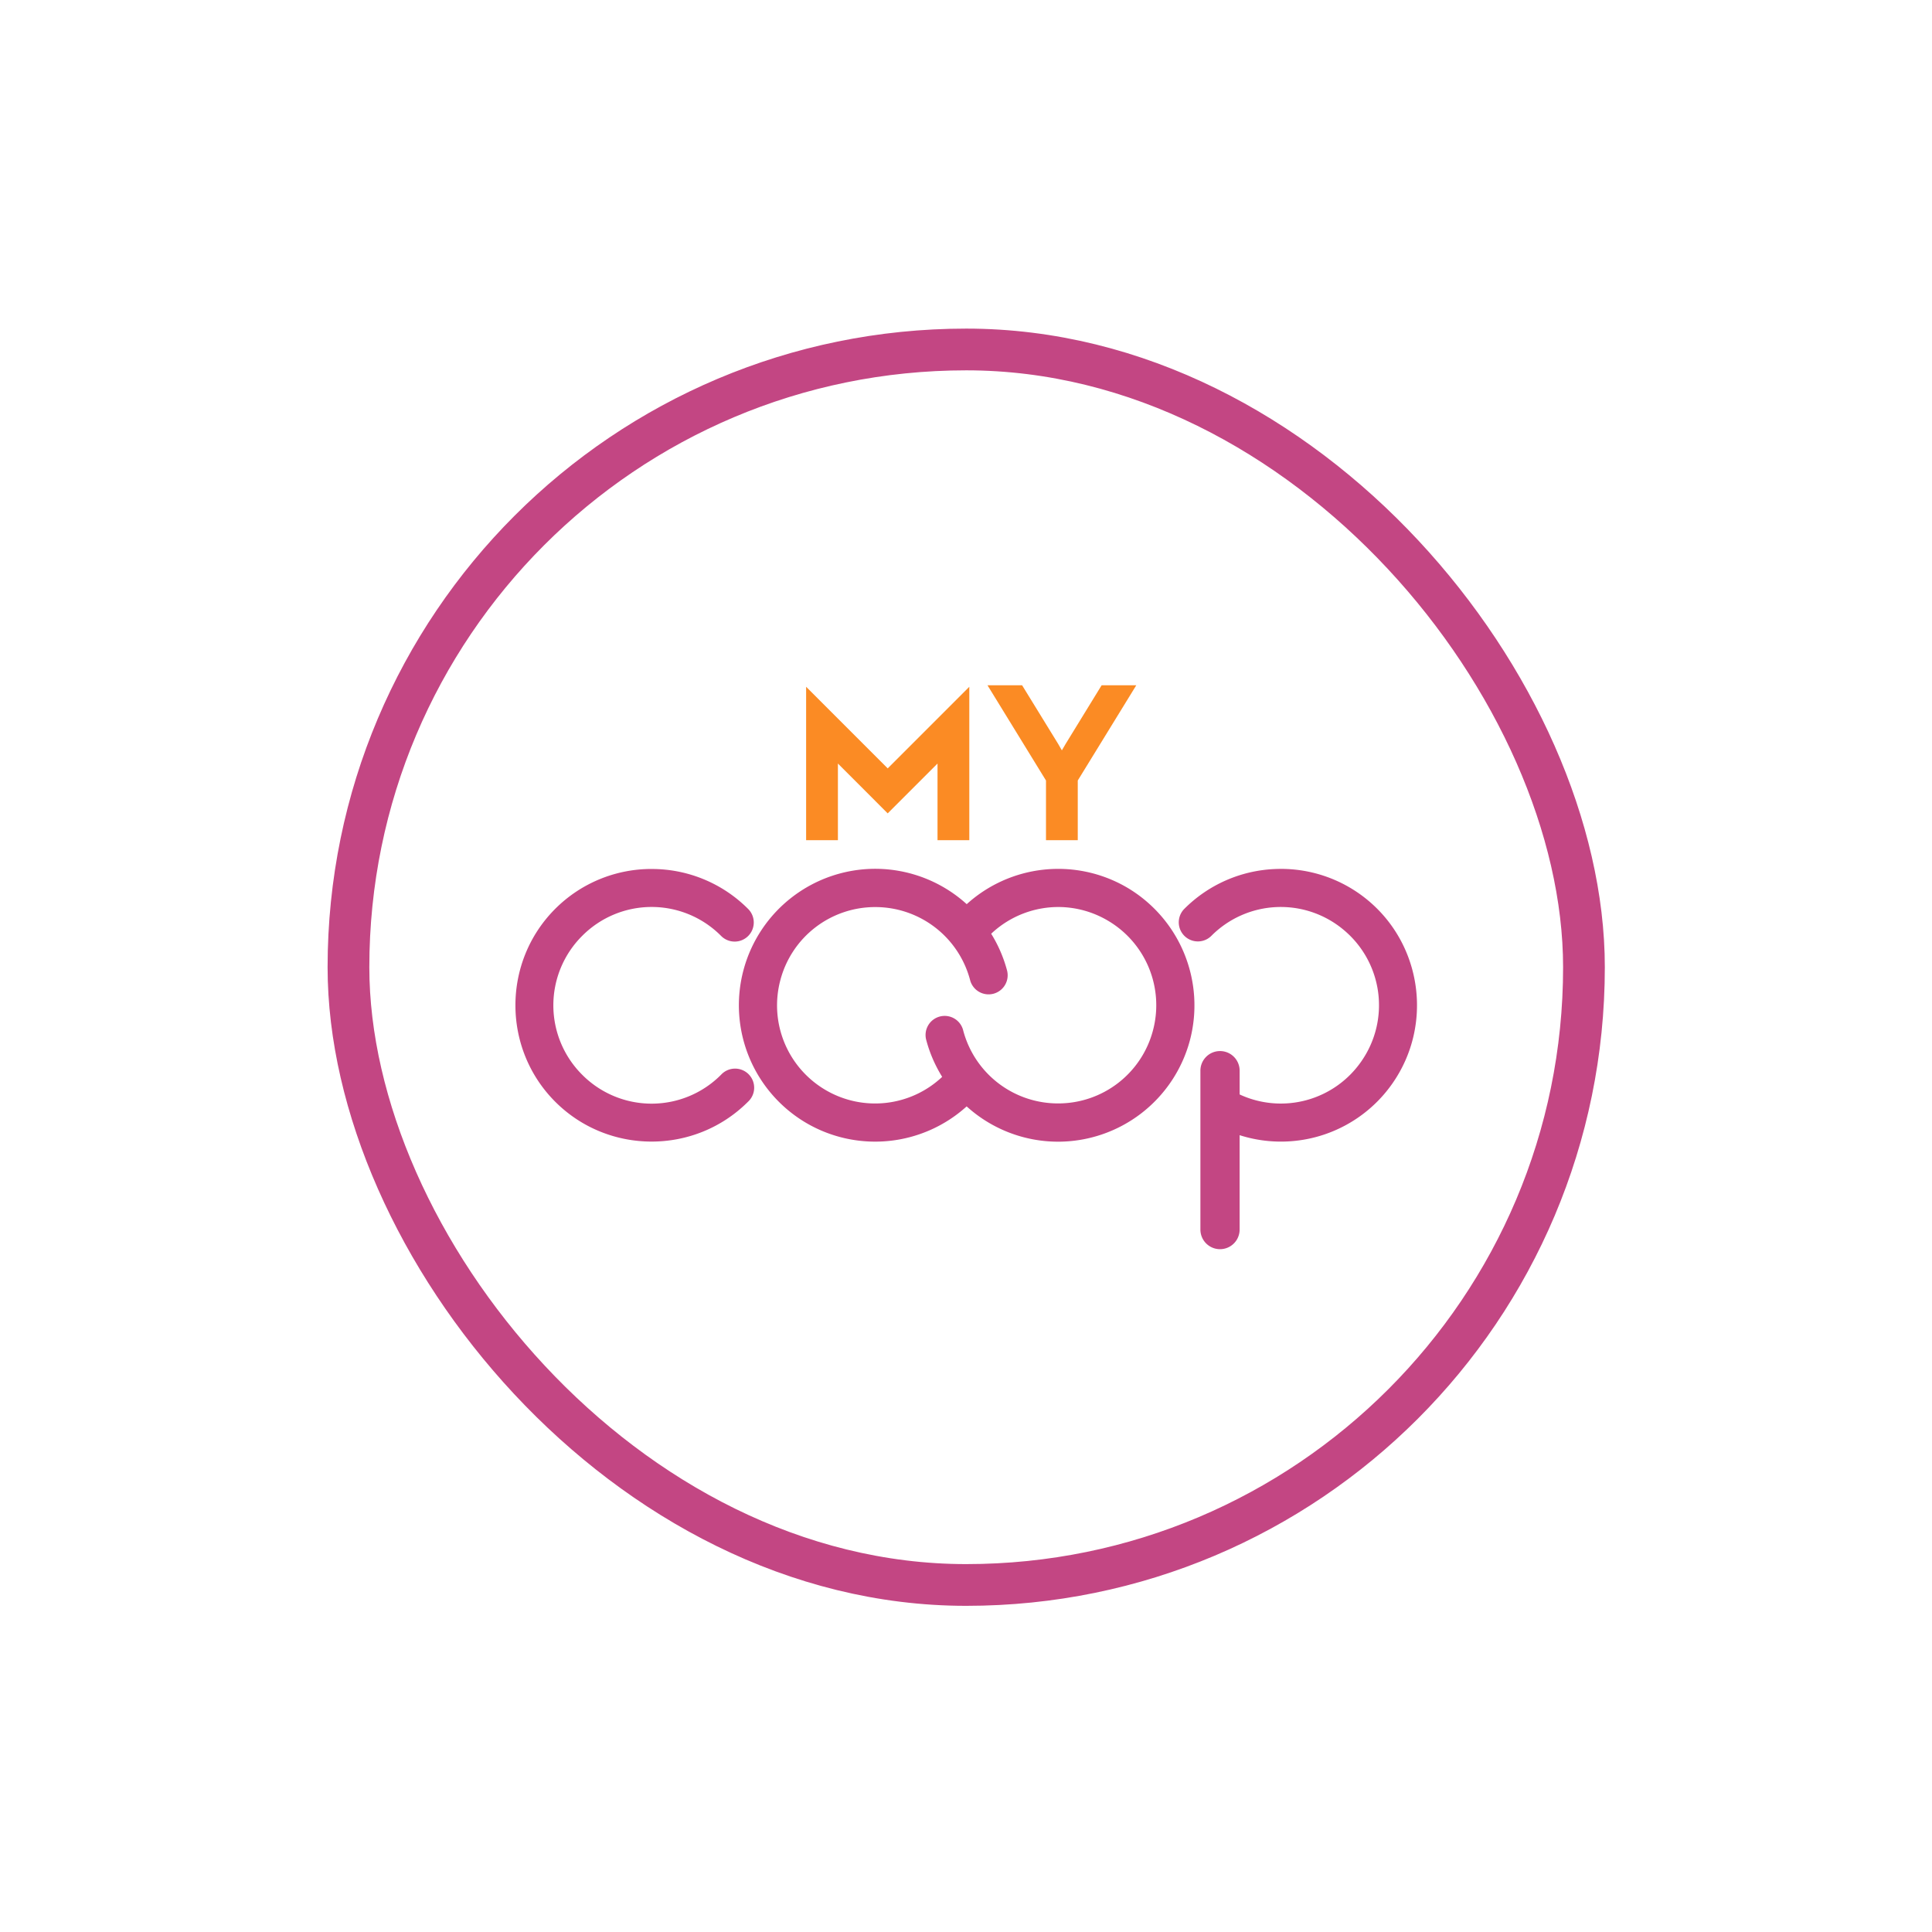 <svg xmlns="http://www.w3.org/2000/svg" width="262.5" height="262.5" viewBox="0 0 69.453 69.453"><g transform="matrix(.746 0 0 .746 11.084 -105.619)" stroke-width="1.341"><rect width="69.453" height="69.453" x="-3.024" y="153.464" rx=".053" ry=".048" fill="none" paint-order="fill markers stroke"/><g stroke-width=".459" paint-order="markers stroke fill"><path d="M32.728 174.603l2.819 4.589v2.877h1.531v-2.877l2.82-4.589h-1.67l-1.733 2.823-.183.313-.18-.313-1.736-2.823zm-8.74.072v7.394h1.532v-3.694l1.317 1.317 1.082 1.084 1.084-1.084 1.317-1.317v3.694h1.532v-7.394l-1.532 1.533-2.4 2.4-2.4-2.4z" fill="#fb8b24"/><path d="M27.317 183.447a6.576 6.576 0 0 0-3.283 12.27 6.573 6.573 0 0 0 7.69-.821 6.564 6.564 0 0 0 4.407 1.701 6.58 6.58 0 0 0 6.348-4.873 6.59 6.59 0 0 0-3.065-7.397 6.567 6.567 0 0 0-7.687.824 6.568 6.568 0 0 0-4.41-1.704zm-10.774.008a6.547 6.547 0 0 0-4.645 1.921c-2.558 2.56-2.558 6.736 0 9.296 2.558 2.56 6.731 2.56 9.29 0a.92.92 0 1 0-1.3-1.3 4.715 4.715 0 0 1-6.69 0 4.723 4.723 0 0 1 0-6.694 4.715 4.715 0 0 1 6.69 0 .92.92 0 1 0 1.3-1.302 6.544 6.544 0 0 0-4.645-1.92zm30.032.003a6.553 6.553 0 0 0-4.359 1.916.92.92 0 0 0 1.3 1.304 4.716 4.716 0 0 1 6.384-.281 4.723 4.723 0 0 1 .835 6.34 4.716 4.716 0 0 1-5.856 1.584v-1.135a.945.946 0 0 0-.961-.956.945.946 0 0 0-.93.956v7.645a.945.946 0 1 0 1.89 0v-4.548a6.55 6.55 0 0 0 7.361-2.49c1.95-2.786 1.449-6.622-1.154-8.808a6.55 6.55 0 0 0-4.51-1.527zm-10.303 1.832a4.719 4.719 0 0 1 2.222.634 4.727 4.727 0 0 1 2.205 5.323 4.72 4.72 0 0 1-4.568 3.506 4.723 4.723 0 0 1-4.571-3.506.92.92 0 1 0-1.776.477c.169.63.43 1.214.76 1.749a4.712 4.712 0 0 1-5.59.65 4.726 4.726 0 0 1-2.204-5.325 4.72 4.72 0 0 1 4.567-3.507 4.724 4.724 0 0 1 4.57 3.507.92.92 0 1 0 1.777-.476 6.54 6.54 0 0 0-.758-1.746 4.717 4.717 0 0 1 3.366-1.286z" style="line-height:normal;font-variant-ligatures:normal;font-variant-position:normal;font-variant-caps:normal;font-variant-numeric:normal;font-variant-alternates:normal;font-feature-settings:normal;text-indent:0;text-align:start;text-decoration-line:none;text-decoration-style:solid;text-decoration-color:#000;text-transform:none;text-orientation:mixed;white-space:normal;shape-padding:0;isolation:auto;mix-blend-mode:normal;solid-color:#000;solid-opacity:1" overflow="visible" font-weight="400" color="#000" font-family="sans-serif" fill="#c34683"/></g><rect ry="29.769" rx="29.769" y="158.421" x="1.934" height="59.537" width="59.537" fill="none" stroke="#c34683" stroke-width="2.011" paint-order="fill markers stroke"/></g></svg>